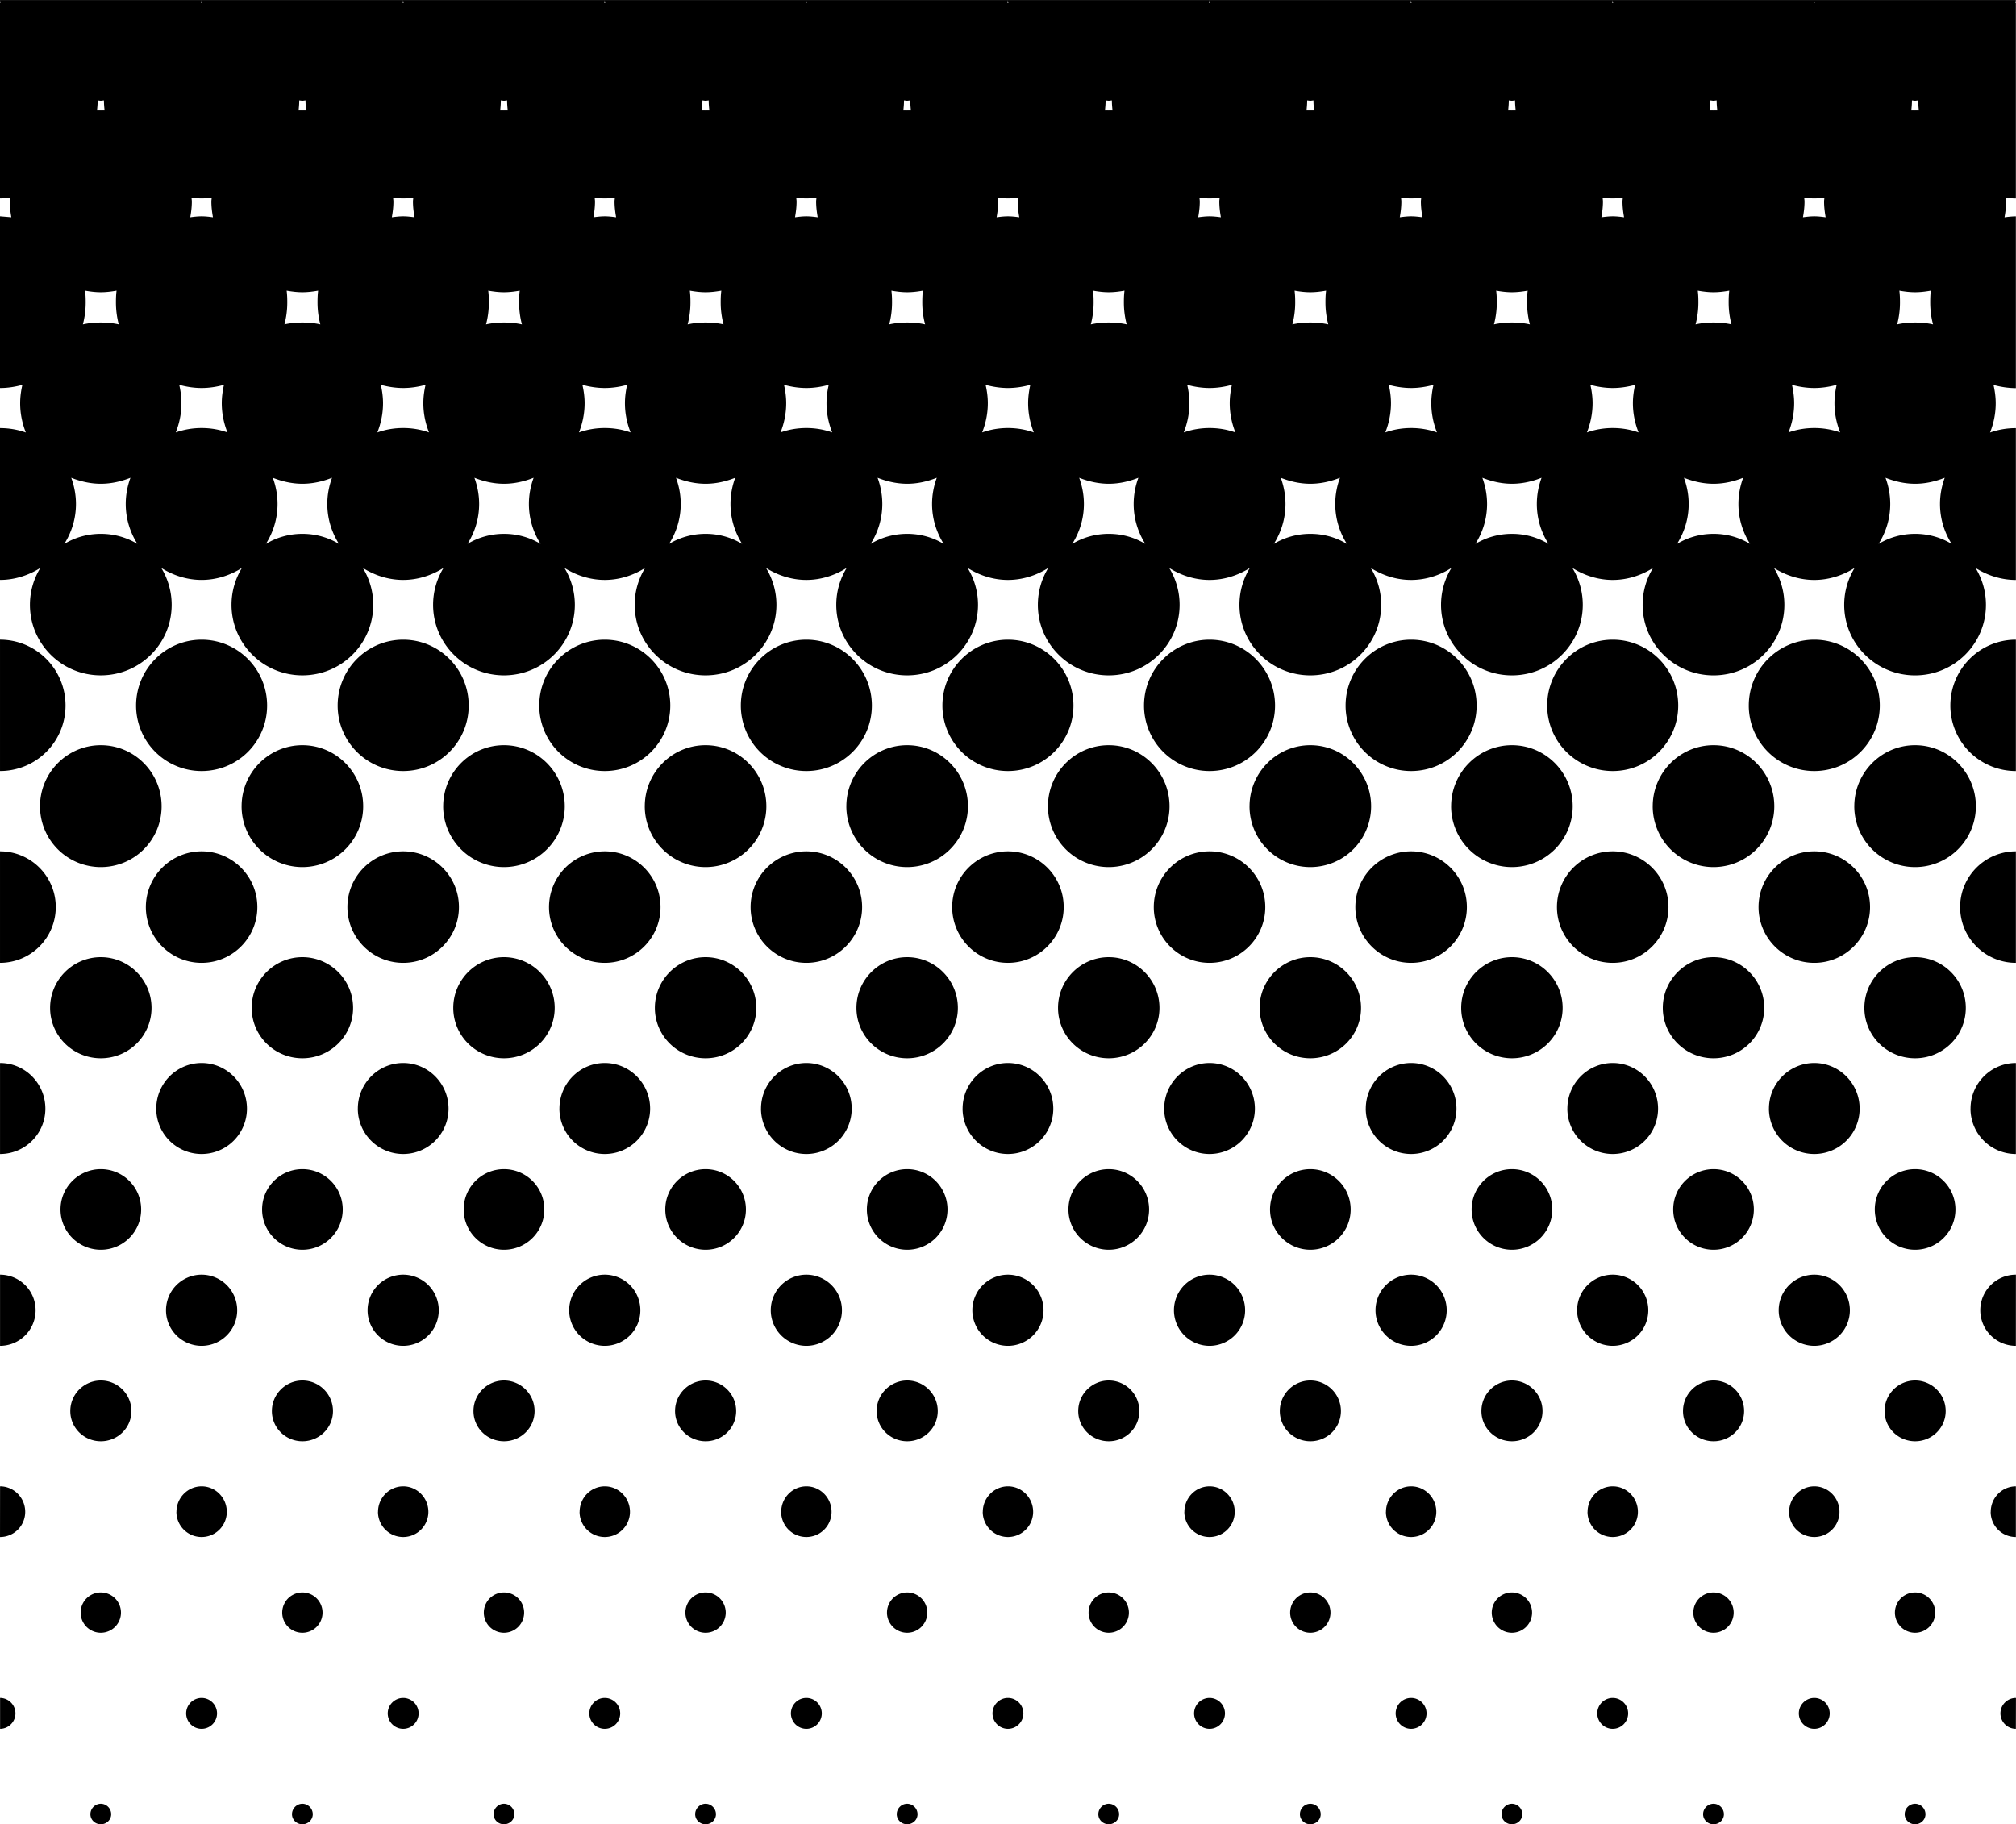 <svg xmlns="http://www.w3.org/2000/svg" width="600.04" height="542.996">
	<path d="M0 0c0 .324.084.616.094.938-.031 0-.062 0-.094 0v58.125c1.003 0 2.023-.088 3-.187L2.906 60c0 1.611.199 3.154.469 4.688L0 64.406V115.5c2.307 0 4.531-.364 6.656-.937-.4 1.75-.656 3.59-.656 5.45 0 3.099.618 6 1.688 8.719-2.394-.86-4.995-1.31-7.687-1.31v45.188c4.409 0 8.523-1.379 12-3.562-1.947 3.191-3.094 6.957-3.094 10.969 0 11.63 9.463 21 21.094 21s21.094-9.369 21.094-21c0-4.012-1.147-7.778-3.094-10.969 3.477 2.184 7.591 3.563 12 3.563s8.523-1.379 12-3.562c-1.947 3.191-3.094 6.957-3.094 10.969 0 11.63 9.463 21 21.094 21s21.094-9.369 21.094-21c0-4.012-1.147-7.778-3.094-10.969 3.477 2.184 7.591 3.563 12 3.563s8.523-1.379 12-3.562c-1.947 3.191-3.094 6.957-3.094 10.969 0 11.63 9.463 21 21.094 21s21.094-9.369 21.094-21c0-4.012-1.147-7.778-3.094-10.969 3.477 2.184 7.591 3.563 12 3.563s8.523-1.379 12-3.562c-1.947 3.191-3.094 6.957-3.094 10.969 0 11.63 9.463 21 21.094 21s21.094-9.369 21.094-21c0-4.012-1.147-7.778-3.094-10.969 3.477 2.184 7.591 3.563 12 3.563s8.523-1.379 12-3.562c-1.947 3.191-3.094 6.957-3.094 10.969 0 11.63 9.463 21 21.094 21s21.094-9.369 21.094-21c0-4.012-1.147-7.778-3.094-10.969 3.477 2.184 7.591 3.563 12 3.563s8.523-1.379 12-3.562c-1.947 3.191-3.094 6.957-3.094 10.969 0 11.63 9.463 21 21.094 21s21.094-9.369 21.094-21c0-4.012-1.147-7.778-3.094-10.969 3.477 2.184 7.591 3.563 12 3.563s8.523-1.379 12-3.562c-1.947 3.191-3.094 6.957-3.094 10.969 0 11.63 9.463 21 21.094 21s21.094-9.369 21.094-21c0-4.012-1.147-7.778-3.094-10.969 3.477 2.184 7.591 3.563 12 3.563s8.523-1.379 12-3.562c-1.947 3.191-3.094 6.957-3.094 10.969 0 11.63 9.463 21 21.094 21s21.094-9.369 21.094-21c0-4.012-1.147-7.778-3.094-10.969 3.477 2.184 7.591 3.563 12 3.563s8.523-1.379 12-3.562c-1.947 3.191-3.094 6.957-3.094 10.969 0 11.63 9.463 21 21.094 21s21.094-9.369 21.094-21c0-4.012-1.147-7.778-3.094-10.969 3.477 2.184 7.591 3.563 12 3.563s8.523-1.379 12-3.562c-1.947 3.191-3.094 6.957-3.094 10.969 0 11.63 9.463 21 21.094 21s21.094-9.369 21.094-21c0-4.012-1.147-7.778-3.094-10.969 3.477 2.184 7.591 3.563 12 3.563v-45.188c-2.692 0-5.293.448-7.687 1.313 1.069-2.719 1.688-5.62 1.688-8.719 0-1.858-.256-3.7-.656-5.437 2.126.574 4.349.938 6.656.938V64.421c-1.141 0-2.273.136-3.375.281.27-1.533.469-3.077.469-4.688 0-.374-.079-.755-.094-1.125.977.099 1.997.188 3 .188V.952c-.031 0-.062 0-.094 0 .01-.322.094-.613.094-.937h-60c0 .324.083.616.094.938-.031 0-.062 0-.094 0s-.062 0-.094 0c.01-.322.094-.613.094-.937h-60c0 .324.084.616.094.938-.031 0-.062 0-.094 0s-.062 0-.094 0c.01-.322.094-.613.094-.937h-60c0 .324.084.616.094.938-.031 0-.062 0-.094 0s-.062 0-.094 0c.01-.322.094-.613.094-.937h-60c0 .324.084.616.094.938-.031 0-.062 0-.094 0s-.062 0-.094 0c.01-.322.094-.613.094-.937h-60c0 .324.084.616.094.938-.031 0-.062 0-.094 0s-.062 0-.094 0c.01-.322.094-.613.094-.937h-60c0 .324.084.616.094.938-.031 0-.062 0-.094 0s-.062 0-.094 0c.011-.322.094-.613.094-.937h-60c0 .324.084.616.094.938-.031 0-.062 0-.094 0s-.062 0-.094 0c.011-.322.094-.613.094-.937h-60c0 .324.084.616.094.938-.031 0-.062 0-.094 0s-.062 0-.094 0c.01-.322.094-.613.094-.937h-60c0 .324.084.616.094.938-.031 0-.062 0-.094 0s-.062 0-.094 0c.01-.32.094-.62.094-.94h-60zm29.062 29.906c.312.009.623.094.938.094s.625-.084.938-.094v.094c0 1.003.088 1.929.188 2.906-.37-.015-.752 0-1.125 0s-.755-.015-1.125 0c.099-.977.188-1.903.188-2.906v-.094zm60 0c.312.009.623.094.938.094s.625-.084.938-.094v.094c0 1.003.088 1.929.188 2.906-.37-.015-.752 0-1.125 0s-.755-.015-1.125 0c.099-.977.188-1.903.188-2.906v-.094zm60 0c.312.009.623.094.938.094s.625-.084.938-.094v.094c0 1.003.088 1.929.188 2.906-.37-.015-.752 0-1.125 0s-.755-.015-1.125 0c.099-.977.188-1.903.188-2.906v-.094zm60 0c.312.009.623.094.938.094s.625-.084.938-.094v.094c0 1.003.088 1.929.188 2.906-.37-.015-.752 0-1.125 0s-.755-.015-1.125 0c.099-.977.188-1.903.188-2.906v-.094zm60 0c.312.009.623.094.938.094s.625-.084.938-.094v.094c0 1.003.088 1.929.188 2.906-.37-.015-.752 0-1.125 0s-.755-.015-1.125 0c.099-.977.188-1.903.188-2.906v-.094zm60 0c.312.009.623.094.938.094s.625-.084.938-.094v.094c0 1.003.088 1.929.188 2.906-.37-.015-.752 0-1.125 0s-.755-.015-1.125 0c.099-.977.188-1.903.188-2.906v-.094zm60 0c.312.009.623.094.938.094s.625-.084.938-.094v.094c0 1.003.088 1.929.188 2.906-.37-.015-.752 0-1.125 0s-.755-.015-1.125 0c.099-.977.188-1.903.188-2.906v-.094zm60 0c.312.009.623.094.938.094s.625-.084.938-.094v.094c0 1.003.088 1.929.188 2.906-.37-.015-.752 0-1.125 0s-.755-.015-1.125 0c.099-.977.188-1.903.188-2.906v-.094zm60 0c.312.009.623.094.938.094s.625-.084.938-.094v.094c0 1.003.088 1.929.188 2.906-.37-.015-.752 0-1.125 0s-.755-.015-1.125 0c.099-.977.188-1.903.188-2.906v-.094zm60 0c.312.009.623.094.938.094s.625-.084.938-.094v.094c0 1.003.088 1.929.188 2.906-.37-.015-.752 0-1.125 0s-.755-.015-1.125 0c.099-.977.188-1.903.188-2.906v-.094zm-512.06 28.97c.977.099 1.997.188 3 .188s2.023-.088 3-.187c-.015.37-.094.751-.094 1.125 0 1.611.199 3.154.469 4.688-1.102-.145-2.234-.281-3.375-.281s-2.273.136-3.375.281c.27-1.533.469-3.077.469-4.688 0-.374-.079-.755-.094-1.125zm60 0c.977.099 1.997.188 3 .188s2.023-.088 3-.187c-.015.37-.094.751-.094 1.125 0 1.611.199 3.154.469 4.688-1.102-.145-2.234-.281-3.375-.281s-2.273.136-3.375.281c.27-1.533.469-3.077.469-4.688 0-.374-.079-.755-.094-1.125zm60 0c.977.099 1.997.188 3 .188s2.023-.088 3-.187c-.015.37-.094.751-.094 1.125 0 1.611.199 3.154.469 4.688-1.102-.145-2.234-.281-3.375-.281s-2.273.136-3.375.281c.27-1.533.469-3.077.469-4.688 0-.374-.079-.755-.094-1.125zm60 0c.977.099 1.997.188 3 .188s2.023-.088 3-.187c-.015.37-.094.751-.094 1.125 0 1.611.199 3.154.469 4.688-1.102-.145-2.234-.281-3.375-.281s-2.273.136-3.375.281c.27-1.533.469-3.077.469-4.688 0-.374-.079-.755-.094-1.125zm60 0c.977.099 1.997.188 3 .188s2.023-.088 3-.187c-.015.37-.094.751-.094 1.125 0 1.611.199 3.154.469 4.688-1.102-.145-2.234-.281-3.375-.281s-2.273.136-3.375.281c.27-1.533.469-3.077.469-4.688 0-.374-.079-.755-.094-1.125zm60 0c.977.099 1.997.188 3 .188s2.023-.088 3-.187c-.015.37-.094.751-.094 1.125 0 1.611.199 3.154.469 4.688-1.102-.145-2.234-.281-3.375-.281s-2.273.136-3.375.281c.27-1.533.469-3.077.469-4.688 0-.374-.079-.755-.094-1.125zm60 0c.977.099 1.997.188 3 .188s2.023-.088 3-.187c-.015.37-.094.751-.094 1.125 0 1.611.199 3.154.469 4.688-1.102-.145-2.234-.281-3.375-.281s-2.273.136-3.375.281c.27-1.533.469-3.077.469-4.688 0-.374-.079-.755-.094-1.125zm60 0c.977.099 1.997.188 3 .188s2.023-.088 3-.187c-.015.37-.094.751-.094 1.125 0 1.611.199 3.154.469 4.688-1.102-.145-2.234-.281-3.375-.281s-2.273.136-3.375.281c.27-1.533.469-3.077.469-4.688 0-.374-.079-.755-.094-1.125zm60 0c.977.099 1.997.188 3 .188s2.023-.088 3-.187c-.015.37-.094.751-.094 1.125 0 1.611.199 3.154.469 4.688-1.102-.145-2.234-.281-3.375-.281s-2.273.136-3.375.281c.27-1.533.469-3.077.469-4.688 0-.374-.079-.755-.094-1.125zm-511.69 27.65c1.527.268 3.084.469 4.688.469s3.16-.201 4.688-.469c-.153 1.131-.187 2.295-.187 3.469 0 2.284.281 4.456.844 6.563-1.71-.387-3.516-.562-5.344-.562s-3.633.175-5.344.563c.562-2.106.844-4.279.844-6.562 0-1.173-.034-2.337-.187-3.469zm60 0c1.527.268 3.084.469 4.688.469s3.16-.201 4.688-.469c-.153 1.131-.187 2.295-.187 3.469 0 2.284.281 4.456.844 6.563-1.71-.387-3.516-.562-5.344-.562s-3.633.175-5.344.563c.562-2.106.844-4.279.844-6.562 0-1.173-.034-2.337-.187-3.469zm60 0c1.527.268 3.084.469 4.688.469s3.161-.201 4.688-.469c-.153 1.131-.187 2.295-.187 3.469 0 2.284.281 4.456.844 6.563-1.71-.387-3.516-.562-5.344-.562s-3.633.175-5.344.563c.562-2.106.844-4.279.844-6.562 0-1.173-.034-2.337-.187-3.469zm60 0c1.527.268 3.084.469 4.688.469s3.161-.201 4.688-.469c-.153 1.131-.187 2.295-.187 3.469 0 2.284.281 4.456.844 6.563-1.71-.387-3.516-.562-5.344-.562s-3.633.175-5.344.563c.562-2.106.844-4.279.844-6.562 0-1.173-.034-2.337-.187-3.469zm60 0c1.527.268 3.084.469 4.688.469s3.161-.201 4.688-.469c-.153 1.131-.187 2.295-.187 3.469 0 2.284.281 4.456.844 6.563-1.71-.387-3.516-.562-5.344-.562s-3.633.175-5.344.563c.562-2.106.844-4.279.844-6.562 0-1.173-.034-2.337-.187-3.469zm60 0c1.527.268 3.084.469 4.688.469s3.161-.201 4.688-.469c-.153 1.131-.187 2.295-.187 3.469 0 2.284.281 4.456.844 6.563-1.71-.387-3.516-.562-5.344-.562s-3.633.175-5.344.563c.562-2.106.844-4.279.844-6.562 0-1.173-.034-2.337-.187-3.469zm60 0c1.527.268 3.084.469 4.688.469s3.161-.201 4.688-.469c-.153 1.131-.187 2.295-.187 3.469 0 2.284.281 4.456.844 6.563-1.71-.387-3.516-.562-5.344-.562s-3.633.175-5.344.563c.562-2.106.844-4.279.844-6.562 0-1.173-.034-2.337-.187-3.469zm60 0c1.527.268 3.084.469 4.688.469s3.161-.201 4.688-.469c-.153 1.131-.187 2.295-.187 3.469 0 2.284.281 4.456.844 6.563-1.71-.387-3.516-.562-5.344-.562s-3.633.175-5.344.563c.562-2.106.844-4.279.844-6.562 0-1.173-.034-2.337-.187-3.469zm60 0c1.527.268 3.084.469 4.688.469s3.161-.201 4.688-.469c-.153 1.131-.187 2.295-.187 3.469 0 2.284.281 4.456.844 6.563-1.71-.387-3.516-.562-5.344-.562s-3.633.175-5.344.563c.562-2.106.844-4.279.844-6.562 0-1.173-.034-2.337-.187-3.469zm60 0c1.527.268 3.084.469 4.688.469s3.16-.201 4.688-.469c-.153 1.131-.187 2.295-.187 3.469 0 2.284.281 4.456.844 6.563-1.71-.387-3.516-.562-5.344-.562s-3.633.175-5.344.563c.562-2.106.844-4.279.844-6.562 0-1.173-.034-2.337-.187-3.469zm-511.97 28.03c2.126.574 4.349.938 6.656.938s4.531-.364 6.656-.937c-.4 1.74-.656 3.58-.656 5.44 0 3.099.618 6 1.688 8.719-2.394-.864-4.995-1.312-7.687-1.312s-5.293.448-7.687 1.313c1.069-2.719 1.688-5.62 1.688-8.719 0-1.858-.256-3.7-.656-5.437zm60 0c2.126.574 4.349.938 6.656.938s4.531-.364 6.656-.937c-.4 1.737-.656 3.579-.656 5.438 0 3.099.618 6 1.688 8.719-2.394-.864-4.995-1.312-7.687-1.312s-5.293.448-7.687 1.313c1.069-2.719 1.688-5.62 1.688-8.719 0-1.858-.256-3.7-.656-5.437zm60 0c2.126.574 4.349.938 6.656.938s4.531-.364 6.656-.937c-.4 1.737-.656 3.579-.656 5.438 0 3.099.618 6 1.688 8.719-2.394-.864-4.995-1.312-7.687-1.312s-5.293.448-7.687 1.313c1.069-2.719 1.688-5.62 1.688-8.719 0-1.858-.256-3.7-.656-5.437zm60 0c2.126.574 4.349.938 6.656.938s4.531-.364 6.656-.937c-.4 1.737-.656 3.579-.656 5.438 0 3.099.618 6 1.688 8.719-2.394-.864-4.995-1.312-7.687-1.312s-5.293.448-7.687 1.313c1.069-2.719 1.688-5.62 1.688-8.719 0-1.858-.256-3.7-.656-5.437zm60 0c2.126.574 4.349.938 6.656.938s4.531-.364 6.656-.937c-.39 1.74-.65 3.58-.65 5.44 0 3.099.618 6 1.688 8.719-2.394-.864-4.995-1.312-7.687-1.312s-5.293.448-7.687 1.313c1.069-2.719 1.688-5.62 1.688-8.719 0-1.858-.256-3.7-.656-5.437zm60 0c2.126.574 4.349.938 6.656.938s4.531-.364 6.656-.937c-.39 1.74-.65 3.58-.65 5.44 0 3.099.618 6 1.688 8.719-2.394-.864-4.995-1.312-7.687-1.312s-5.293.448-7.687 1.313c1.069-2.719 1.688-5.62 1.688-8.719 0-1.858-.257-3.7-.656-5.437zm60 0c2.126.574 4.349.938 6.656.938s4.531-.364 6.656-.937c-.39 1.74-.65 3.58-.65 5.44 0 3.099.618 6 1.688 8.719-2.394-.864-4.995-1.312-7.687-1.312s-5.293.448-7.687 1.313c1.069-2.719 1.688-5.62 1.688-8.719 0-1.858-.257-3.7-.656-5.437zm60 0c2.126.574 4.349.938 6.656.938s4.531-.364 6.656-.937c-.39 1.74-.65 3.58-.65 5.44 0 3.099.618 6 1.688 8.719-2.394-.864-4.995-1.312-7.687-1.312s-5.293.448-7.687 1.313c1.069-2.719 1.688-5.62 1.688-8.719 0-1.858-.257-3.7-.656-5.437zm60 0c2.126.574 4.349.938 6.656.938s4.531-.364 6.656-.937c-.39 1.74-.65 3.58-.65 5.44 0 3.099.618 6 1.688 8.719-2.394-.864-4.995-1.312-7.687-1.312s-5.293.448-7.687 1.313c1.069-2.719 1.688-5.62 1.688-8.719 0-1.858-.256-3.7-.656-5.437zm-512.15 27.66c2.727 1.076 5.703 1.781 8.813 1.781s6.086-.705 8.813-1.781c-.887 2.422-1.406 5.052-1.406 7.781 0 4.409 1.285 8.43 3.469 11.906-3.172-1.915-6.9-3-10.875-3s-7.703 1.085-10.875 3c2.184-3.477 3.469-7.498 3.469-11.906 0-2.729-.52-5.359-1.406-7.781zm60 0c2.727 1.076 5.703 1.781 8.813 1.781s6.086-.705 8.813-1.781c-.887 2.422-1.406 5.052-1.406 7.781 0 4.409 1.285 8.43 3.469 11.906-3.172-1.915-6.9-3-10.875-3s-7.703 1.085-10.875 3c2.184-3.477 3.469-7.498 3.469-11.906 0-2.729-.52-5.359-1.406-7.781zm60 0c2.727 1.076 5.703 1.781 8.813 1.781s6.086-.705 8.813-1.781c-.887 2.422-1.406 5.052-1.406 7.781 0 4.409 1.285 8.43 3.469 11.906-3.172-1.915-6.9-3-10.875-3s-7.703 1.085-10.875 3c2.184-3.477 3.469-7.498 3.469-11.906 0-2.729-.52-5.359-1.406-7.781zm60 0c2.727 1.076 5.703 1.781 8.813 1.781s6.086-.705 8.813-1.781c-.887 2.422-1.406 5.052-1.406 7.781 0 4.409 1.285 8.43 3.469 11.906-3.172-1.915-6.9-3-10.875-3s-7.703 1.085-10.875 3c2.184-3.477 3.469-7.498 3.469-11.906 0-2.729-.52-5.359-1.406-7.781zm60 0c2.727 1.076 5.703 1.781 8.813 1.781s6.086-.705 8.813-1.781c-.887 2.422-1.406 5.052-1.406 7.781 0 4.409 1.285 8.43 3.469 11.906-3.172-1.915-6.9-3-10.875-3s-7.703 1.085-10.875 3c2.184-3.477 3.469-7.498 3.469-11.906 0-2.729-.52-5.359-1.406-7.781zm60 0c2.727 1.076 5.703 1.781 8.813 1.781s6.086-.705 8.813-1.781c-.887 2.422-1.406 5.052-1.406 7.781 0 4.409 1.285 8.43 3.469 11.906-3.172-1.915-6.9-3-10.875-3s-7.703 1.085-10.875 3c2.184-3.477 3.469-7.498 3.469-11.906 0-2.729-.52-5.359-1.406-7.781zm60 0c2.727 1.076 5.703 1.781 8.813 1.781s6.086-.705 8.813-1.781c-.887 2.422-1.406 5.052-1.406 7.781 0 4.409 1.285 8.43 3.469 11.906-3.172-1.915-6.9-3-10.875-3s-7.703 1.085-10.875 3c2.184-3.477 3.469-7.498 3.469-11.906 0-2.729-.52-5.359-1.406-7.781zm60 0c2.727 1.076 5.703 1.781 8.813 1.781s6.086-.705 8.813-1.781c-.887 2.422-1.406 5.052-1.406 7.781 0 4.409 1.285 8.43 3.469 11.906-3.172-1.915-6.9-3-10.875-3s-7.703 1.085-10.875 3c2.184-3.477 3.469-7.498 3.469-11.906 0-2.729-.52-5.359-1.406-7.781zm60 0c2.727 1.076 5.703 1.781 8.813 1.781s6.086-.705 8.813-1.781c-.887 2.422-1.406 5.052-1.406 7.781 0 4.409 1.285 8.43 3.469 11.906-3.172-1.915-6.9-3-10.875-3s-7.703 1.085-10.875 3c2.184-3.477 3.469-7.498 3.469-11.906 0-2.729-.52-5.359-1.406-7.781zm60 0c2.727 1.076 5.703 1.781 8.813 1.781s6.086-.705 8.813-1.781c-.887 2.422-1.406 5.052-1.406 7.781 0 4.409 1.285 8.43 3.469 11.906-3.172-1.915-6.9-3-10.875-3s-7.703 1.085-10.875 3c2.184-3.477 3.469-7.498 3.469-11.906 0-2.729-.52-5.359-1.406-7.781zM.002 190.406v39.09a19.48 19.48 0 0 0 19.5-19.5c0-10.786-8.714-19.594-19.5-19.594zm60 0c-10.786 0-19.5 8.808-19.5 19.594a19.48 19.48 0 0 0 19.5 19.5c10.786 0 19.5-8.714 19.5-19.5s-8.714-19.594-19.5-19.594zm60 0c-10.786 0-19.5 8.808-19.5 19.594a19.48 19.48 0 0 0 19.5 19.5c10.786 0 19.5-8.714 19.5-19.5s-8.714-19.594-19.5-19.594zm60 0c-10.786 0-19.5 8.808-19.5 19.594a19.48 19.48 0 0 0 19.5 19.5c10.786 0 19.5-8.714 19.5-19.5s-8.714-19.594-19.5-19.594zm60 0c-10.786 0-19.5 8.808-19.5 19.594a19.48 19.48 0 0 0 19.5 19.5c10.786 0 19.5-8.714 19.5-19.5s-8.714-19.594-19.5-19.594zm60 0c-10.786 0-19.5 8.808-19.5 19.594a19.48 19.48 0 0 0 19.5 19.5c10.786 0 19.5-8.714 19.5-19.5s-8.714-19.594-19.5-19.594zm60 0c-10.786 0-19.5 8.808-19.5 19.594a19.48 19.48 0 0 0 19.5 19.5c10.786 0 19.5-8.714 19.5-19.5s-8.714-19.594-19.5-19.594zm60 0c-10.786 0-19.5 8.808-19.5 19.594a19.48 19.48 0 0 0 19.5 19.5c10.786 0 19.5-8.714 19.5-19.5s-8.714-19.594-19.5-19.594zm60 0c-10.786 0-19.5 8.808-19.5 19.594a19.48 19.48 0 0 0 19.5 19.5c10.786 0 19.5-8.714 19.5-19.5s-8.714-19.594-19.5-19.594zm60 0c-10.786 0-19.5 8.808-19.5 19.594a19.48 19.48 0 0 0 19.5 19.5c10.786 0 19.5-8.714 19.5-19.5s-8.714-19.594-19.5-19.594zm60 0c-10.786 0-19.5 8.808-19.5 19.594a19.48 19.48 0 0 0 19.5 19.5zm-570 31.4c-10.006 0-18.094 8.181-18.094 18.188a18.08 18.08 0 0 0 18.094 18.094 18.08 18.08 0 0 0 18.094-18.094c0-10.006-8.088-18.188-18.094-18.188zm60 0c-10.006 0-18.094 8.181-18.094 18.188a18.08 18.08 0 1 0 36.188 0c0-10.006-8.088-18.188-18.094-18.188zm60 0c-10.006 0-18.094 8.181-18.094 18.188a18.08 18.08 0 1 0 36.188 0c0-10.006-8.088-18.188-18.094-18.188zm60 0c-10.006 0-18.094 8.181-18.094 18.188a18.08 18.08 0 1 0 36.188 0c0-10.006-8.088-18.188-18.094-18.188zm60 0c-10.006 0-18.094 8.181-18.094 18.188a18.08 18.08 0 1 0 36.188 0c0-10.006-8.088-18.188-18.094-18.188zm60 0c-10.006 0-18.094 8.181-18.094 18.188a18.08 18.08 0 1 0 36.188 0c0-10.006-8.088-18.188-18.094-18.188zm60 0c-10.006 0-18.094 8.181-18.094 18.188a18.08 18.08 0 1 0 36.188 0c0-10.006-8.088-18.188-18.094-18.188zm60 0c-10.006 0-18.094 8.181-18.094 18.188a18.08 18.08 0 1 0 36.188 0c0-10.006-8.088-18.188-18.094-18.188zm60 0c-10.006 0-18.094 8.181-18.094 18.188a18.08 18.08 0 1 0 36.188 0c0-10.006-8.088-18.188-18.094-18.188zm60 0c-10.006 0-18.094 8.181-18.094 18.188a18.08 18.08 0 1 0 36.188 0c0-10.006-8.088-18.188-18.094-18.188zM.002 253.4v33.188a16.6 16.6 0 0 0 16.594-16.594c0-9.161-7.432-16.594-16.594-16.594zm60 0a16.6 16.6 0 0 0-16.594 16.594c0 9.161 7.432 16.594 16.594 16.594s16.594-7.432 16.594-16.594S69.164 253.4 60.002 253.4zm60 0c-9.161 0-16.594 7.432-16.594 16.594s7.432 16.594 16.594 16.594 16.594-7.432 16.594-16.594-7.432-16.594-16.594-16.594zm60 0a16.6 16.6 0 0 0-16.594 16.594c0 9.161 7.432 16.594 16.594 16.594s16.594-7.432 16.594-16.594-7.432-16.594-16.594-16.594zm60 0c-9.161 0-16.594 7.432-16.594 16.594s7.432 16.594 16.594 16.594 16.594-7.432 16.594-16.594-7.432-16.594-16.594-16.594zm60 0c-9.161 0-16.594 7.432-16.594 16.594s7.432 16.594 16.594 16.594 16.594-7.432 16.594-16.594-7.432-16.594-16.594-16.594zm60 0c-9.161 0-16.594 7.432-16.594 16.594s7.432 16.594 16.594 16.594 16.594-7.432 16.594-16.594-7.432-16.594-16.594-16.594zm60 0c-9.161 0-16.594 7.432-16.594 16.594s7.432 16.594 16.594 16.594 16.594-7.432 16.594-16.594-7.432-16.594-16.594-16.594zm60 0c-9.161 0-16.594 7.432-16.594 16.594s7.432 16.594 16.594 16.594 16.594-7.432 16.594-16.594-7.432-16.594-16.594-16.594zm60 0c-9.161 0-16.594 7.432-16.594 16.594s7.432 16.594 16.594 16.594 16.594-7.432 16.594-16.594-7.432-16.594-16.594-16.594zm60 0c-9.161 0-16.594 7.432-16.594 16.594s7.432 16.594 16.594 16.594zm-570 31.5c-8.317 0-15.094 6.777-15.094 15.094s6.777 15 15.094 15 15.094-6.683 15.094-15S38.319 284.9 30.002 284.9zm60 0c-8.317 0-15.094 6.777-15.094 15.094s6.777 15 15.094 15 15.094-6.683 15.094-15S98.319 284.9 90.002 284.9zm60 0c-8.317 0-15.094 6.777-15.094 15.094s6.777 15 15.094 15 15.094-6.683 15.094-15-6.777-15.094-15.094-15.094zm60 0c-8.317 0-15.094 6.777-15.094 15.094s6.777 15 15.094 15 15.094-6.683 15.094-15-6.777-15.094-15.094-15.094zm60 0c-8.317 0-15.094 6.777-15.094 15.094s6.777 15 15.094 15 15.094-6.683 15.094-15-6.777-15.094-15.094-15.094zm60 0c-8.317 0-15.094 6.777-15.094 15.094s6.777 15 15.094 15 15.094-6.683 15.094-15-6.777-15.094-15.094-15.094zm60 0c-8.317 0-15.094 6.777-15.094 15.094s6.777 15 15.094 15 15.094-6.683 15.094-15-6.777-15.094-15.094-15.094zm60 0c-8.317 0-15.094 6.777-15.094 15.094s6.777 15 15.094 15 15.094-6.683 15.094-15-6.777-15.094-15.094-15.094zm60 0c-8.317 0-15.094 6.777-15.094 15.094s6.777 15 15.094 15 15.094-6.683 15.094-15-6.777-15.094-15.094-15.094zm60 0c-8.317 0-15.094 6.777-15.094 15.094s6.777 15 15.094 15 15.094-6.683 15.094-15-6.777-15.094-15.094-15.094zm-570 31.5v27.094a13.48 13.48 0 0 0 13.5-13.5c0-7.472-6.028-13.594-13.5-13.594zm60 0c-7.472 0-13.5 6.122-13.5 13.594a13.48 13.48 0 1 0 27 0c0-7.472-6.028-13.594-13.5-13.594zm60 0c-7.472 0-13.5 6.122-13.5 13.594a13.48 13.48 0 1 0 27 0c0-7.472-6.028-13.594-13.5-13.594zm60 0c-7.472 0-13.5 6.122-13.5 13.594a13.48 13.48 0 1 0 27 0c0-7.472-6.028-13.594-13.5-13.594zm60 0c-7.472 0-13.5 6.122-13.5 13.594a13.48 13.48 0 1 0 27 0c0-7.472-6.028-13.594-13.5-13.594zm60 0c-7.472 0-13.5 6.122-13.5 13.594a13.48 13.48 0 1 0 27 0c0-7.472-6.028-13.594-13.5-13.594zm60 0c-7.472 0-13.5 6.122-13.5 13.594a13.48 13.48 0 1 0 27 0c0-7.472-6.028-13.594-13.5-13.594zm60 0c-7.472 0-13.5 6.122-13.5 13.594a13.48 13.48 0 1 0 27 0c0-7.472-6.028-13.594-13.5-13.594zm60 0c-7.472 0-13.5 6.122-13.5 13.594a13.48 13.48 0 1 0 27 0c0-7.472-6.028-13.594-13.5-13.594zm60 0c-7.472 0-13.5 6.122-13.5 13.594a13.48 13.48 0 1 0 27 0c0-7.472-6.028-13.594-13.5-13.594zm60 0c-7.472 0-13.5 6.122-13.5 13.594a13.48 13.48 0 0 0 13.5 13.5zm-570 31.6c-6.627 0-12 5.373-12 12s5.373 12 12 12 12-5.373 12-12-5.373-12-12-12zm60 0c-6.627 0-12 5.373-12 12s5.373 12 12 12 12-5.373 12-12-5.373-12-12-12zm60 0c-6.627 0-12 5.373-12 12s5.373 12 12 12 12-5.373 12-12-5.373-12-12-12zm60 0c-6.627 0-12 5.373-12 12s5.373 12 12 12 12-5.373 12-12-5.373-12-12-12zm60 0c-6.627 0-12 5.373-12 12s5.373 12 12 12 12-5.373 12-12-5.373-12-12-12zm60 0c-6.627 0-12 5.373-12 12s5.373 12 12 12 12-5.373 12-12-5.373-12-12-12zm60 0c-6.627 0-12 5.373-12 12s5.373 12 12 12 12-5.373 12-12-5.373-12-12-12zm60 0c-6.627 0-12 5.373-12 12s5.373 12 12 12 12-5.373 12-12-5.373-12-12-12zm60 0c-6.627 0-12 5.373-12 12s5.373 12 12 12 12-5.373 12-12-5.373-12-12-12zm60 0c-6.627 0-12 5.373-12 12s5.373 12 12 12 12-5.373 12-12-5.373-12-12-12zm-570 31.406v21.188A10.6 10.6 0 0 0 10.596 390 10.6 10.6 0 0 0 .002 379.406zm60 0A10.6 10.6 0 0 0 49.408 390a10.6 10.6 0 0 0 10.594 10.594A10.6 10.6 0 0 0 70.596 390a10.6 10.6 0 0 0-10.594-10.594zm60 0A10.6 10.6 0 0 0 109.408 390a10.6 10.6 0 0 0 10.594 10.594A10.6 10.6 0 0 0 130.596 390a10.6 10.6 0 0 0-10.594-10.594zm60 0A10.6 10.6 0 0 0 169.408 390a10.6 10.6 0 0 0 10.594 10.594A10.6 10.6 0 0 0 190.596 390a10.6 10.6 0 0 0-10.594-10.594zm60 0A10.6 10.6 0 0 0 229.408 390a10.6 10.6 0 0 0 10.594 10.594A10.6 10.6 0 0 0 250.596 390a10.6 10.6 0 0 0-10.594-10.594zm60 0A10.6 10.6 0 0 0 289.408 390a10.6 10.6 0 0 0 10.594 10.594A10.6 10.6 0 0 0 310.596 390a10.6 10.6 0 0 0-10.594-10.594zm60 0A10.6 10.6 0 0 0 349.408 390a10.6 10.6 0 0 0 10.594 10.594A10.6 10.6 0 0 0 370.596 390a10.6 10.6 0 0 0-10.594-10.594zm60 0A10.6 10.6 0 0 0 409.408 390a10.6 10.6 0 0 0 10.594 10.594A10.6 10.6 0 0 0 430.596 390a10.6 10.6 0 0 0-10.594-10.594zm60 0A10.6 10.6 0 0 0 469.408 390a10.6 10.6 0 0 0 10.594 10.594A10.6 10.6 0 0 0 490.596 390a10.6 10.6 0 0 0-10.594-10.594zm60 0A10.6 10.6 0 0 0 529.408 390a10.6 10.6 0 0 0 10.594 10.594A10.6 10.6 0 0 0 550.596 390a10.6 10.6 0 0 0-10.594-10.594zm60 0A10.6 10.6 0 0 0 589.408 390a10.6 10.6 0 0 0 10.594 10.594zm-570 31.5c-5.003 0-9.094 4.091-9.094 9.094s4.091 9 9.094 9 9.094-3.997 9.094-9-4.091-9.094-9.094-9.094zm60 0c-5.003 0-9.094 4.091-9.094 9.094s4.091 9 9.094 9 9.094-3.997 9.094-9-4.091-9.094-9.094-9.094zm60 0c-5.003 0-9.094 4.091-9.094 9.094s4.091 9 9.094 9 9.094-3.997 9.094-9-4.091-9.094-9.094-9.094zm60 0c-5.003 0-9.094 4.091-9.094 9.094s4.091 9 9.094 9 9.094-3.997 9.094-9-4.091-9.094-9.094-9.094zm60 0c-5.003 0-9.094 4.091-9.094 9.094s4.091 9 9.094 9 9.094-3.997 9.094-9-4.091-9.094-9.094-9.094zm60 0c-5.003 0-9.094 4.091-9.094 9.094s4.091 9 9.094 9 9.094-3.997 9.094-9-4.091-9.094-9.094-9.094zm60 0c-5.003 0-9.094 4.091-9.094 9.094s4.091 9 9.094 9 9.094-3.997 9.094-9-4.091-9.094-9.094-9.094zm60 0c-5.003 0-9.094 4.091-9.094 9.094s4.091 9 9.094 9 9.094-3.997 9.094-9-4.091-9.094-9.094-9.094zm60 0c-5.003 0-9.094 4.091-9.094 9.094s4.091 9 9.094 9 9.094-3.997 9.094-9-4.091-9.094-9.094-9.094zm60 0c-5.003 0-9.094 4.091-9.094 9.094s4.091 9 9.094 9 9.094-3.997 9.094-9-4.091-9.094-9.094-9.094zm-570 31.5V457.5a7.48 7.48 0 0 0 7.5-7.5c0-4.158-3.342-7.594-7.5-7.594zm60 0c-4.158 0-7.5 3.435-7.5 7.594a7.48 7.48 0 1 0 15 0c0-4.158-3.342-7.594-7.5-7.594zm60 0c-4.158 0-7.5 3.435-7.5 7.594a7.48 7.48 0 1 0 15 0c0-4.158-3.342-7.594-7.5-7.594zm60 0c-4.158 0-7.5 3.435-7.5 7.594a7.48 7.48 0 1 0 15 0c0-4.158-3.342-7.594-7.5-7.594zm60 0c-4.158 0-7.5 3.435-7.5 7.594a7.48 7.48 0 1 0 15 0c0-4.158-3.342-7.594-7.5-7.594zm60 0c-4.158 0-7.5 3.435-7.5 7.594a7.48 7.48 0 1 0 15 0c0-4.158-3.342-7.594-7.5-7.594zm60 0c-4.158 0-7.5 3.435-7.5 7.594a7.48 7.48 0 1 0 15 0c0-4.158-3.342-7.594-7.5-7.594zm60 0c-4.158 0-7.5 3.435-7.5 7.594a7.48 7.48 0 1 0 15 0c0-4.158-3.342-7.594-7.5-7.594zm60 0c-4.158 0-7.5 3.435-7.5 7.594a7.48 7.48 0 1 0 15 0c0-4.158-3.342-7.594-7.5-7.594zm60 0c-4.158 0-7.5 3.435-7.5 7.594a7.48 7.48 0 1 0 15 0c0-4.158-3.342-7.594-7.5-7.594zm60 0c-4.158 0-7.5 3.435-7.5 7.594a7.48 7.48 0 0 0 7.5 7.5v-15.094zm-570 31.59a6 6 0 1 0 0 12 6 6 0 1 0 0-12zm60 0a6 6 0 1 0 0 12 6 6 0 1 0 0-12zm60 0a6 6 0 1 0 0 12 6 6 0 1 0 0-12zm60 0a6 6 0 1 0 0 12 6 6 0 1 0 0-12zm60 0a6 6 0 1 0 0 12 6 6 0 1 0 0-12zm60 0a6 6 0 1 0 0 12 6 6 0 1 0 0-12zm60 0a6 6 0 1 0 0 12 6 6 0 1 0 0-12zm60 0a6 6 0 1 0 0 12 6 6 0 1 0 0-12zm60 0a6 6 0 1 0 0 12 6 6 0 1 0 0-12zm60 0a6 6 0 1 0 0 12 6 6 0 1 0 0-12zm-570 31.406v9.187a4.6 4.6 0 0 0 4.594-4.594 4.6 4.6 0 0 0-4.594-4.594zm60 0a4.6 4.6 0 0 0-4.594 4.594 4.6 4.6 0 0 0 4.594 4.594 4.6 4.6 0 0 0 4.594-4.594 4.6 4.6 0 0 0-4.594-4.594zm60 0a4.6 4.6 0 0 0-4.594 4.594 4.6 4.6 0 0 0 4.594 4.594 4.6 4.6 0 0 0 4.594-4.594 4.6 4.6 0 0 0-4.594-4.594zm60 0a4.6 4.6 0 0 0-4.594 4.594 4.6 4.6 0 0 0 4.594 4.594 4.6 4.6 0 0 0 4.594-4.594 4.6 4.6 0 0 0-4.594-4.594zm60 0a4.6 4.6 0 0 0-4.594 4.594 4.6 4.6 0 0 0 4.594 4.594 4.6 4.6 0 0 0 4.594-4.594 4.6 4.6 0 0 0-4.594-4.594zm60 0a4.6 4.6 0 0 0-4.594 4.594 4.6 4.6 0 0 0 4.594 4.594 4.6 4.6 0 0 0 4.594-4.594 4.6 4.6 0 0 0-4.594-4.594zm60 0a4.6 4.6 0 0 0-4.594 4.594 4.6 4.6 0 0 0 4.594 4.594 4.6 4.6 0 0 0 4.594-4.594 4.6 4.6 0 0 0-4.594-4.594zm60 0a4.6 4.6 0 0 0-4.594 4.594 4.6 4.6 0 0 0 4.594 4.594 4.6 4.6 0 0 0 4.594-4.594 4.6 4.6 0 0 0-4.594-4.594zm60 0a4.6 4.6 0 0 0-4.594 4.594 4.6 4.6 0 0 0 4.594 4.594 4.6 4.6 0 0 0 4.594-4.594 4.6 4.6 0 0 0-4.594-4.594zm60 0a4.6 4.6 0 0 0-4.594 4.594 4.6 4.6 0 0 0 4.594 4.594 4.6 4.6 0 0 0 4.594-4.594 4.6 4.6 0 0 0-4.594-4.594zm60 0a4.6 4.6 0 0 0-4.594 4.594 4.6 4.6 0 0 0 4.594 4.594zm-570 31.5a3.12 3.12 0 0 0-3.094 3.094c0 1.689 1.404 3 3.094 3s3.094-1.311 3.094-3a3.12 3.12 0 0 0-3.094-3.094zm60 0a3.12 3.12 0 0 0-3.094 3.094c0 1.689 1.404 3 3.094 3s3.094-1.311 3.094-3a3.12 3.12 0 0 0-3.094-3.094zm60 0a3.12 3.12 0 0 0-3.094 3.094c0 1.689 1.404 3 3.094 3s3.094-1.311 3.094-3a3.12 3.12 0 0 0-3.094-3.094zm60 0a3.12 3.12 0 0 0-3.094 3.094c0 1.689 1.404 3 3.094 3s3.094-1.311 3.094-3a3.12 3.12 0 0 0-3.094-3.094zm60 0a3.12 3.12 0 0 0-3.094 3.094c0 1.689 1.404 3 3.094 3s3.094-1.311 3.094-3a3.12 3.12 0 0 0-3.094-3.094zm60 0a3.12 3.12 0 0 0-3.094 3.094c0 1.689 1.404 3 3.094 3s3.094-1.311 3.094-3a3.12 3.12 0 0 0-3.094-3.094zm60 0a3.12 3.12 0 0 0-3.094 3.094c0 1.689 1.404 3 3.094 3s3.094-1.311 3.094-3a3.12 3.12 0 0 0-3.094-3.094zm60 0a3.12 3.12 0 0 0-3.094 3.094c0 1.689 1.404 3 3.094 3s3.094-1.311 3.094-3a3.12 3.12 0 0 0-3.094-3.094zm60 0a3.12 3.12 0 0 0-3.094 3.094c0 1.689 1.404 3 3.094 3s3.094-1.311 3.094-3a3.12 3.12 0 0 0-3.094-3.094zm60 0a3.12 3.12 0 0 0-3.094 3.094c0 1.689 1.404 3 3.094 3s3.094-1.311 3.094-3a3.12 3.12 0 0 0-3.094-3.094z"/>
</svg>